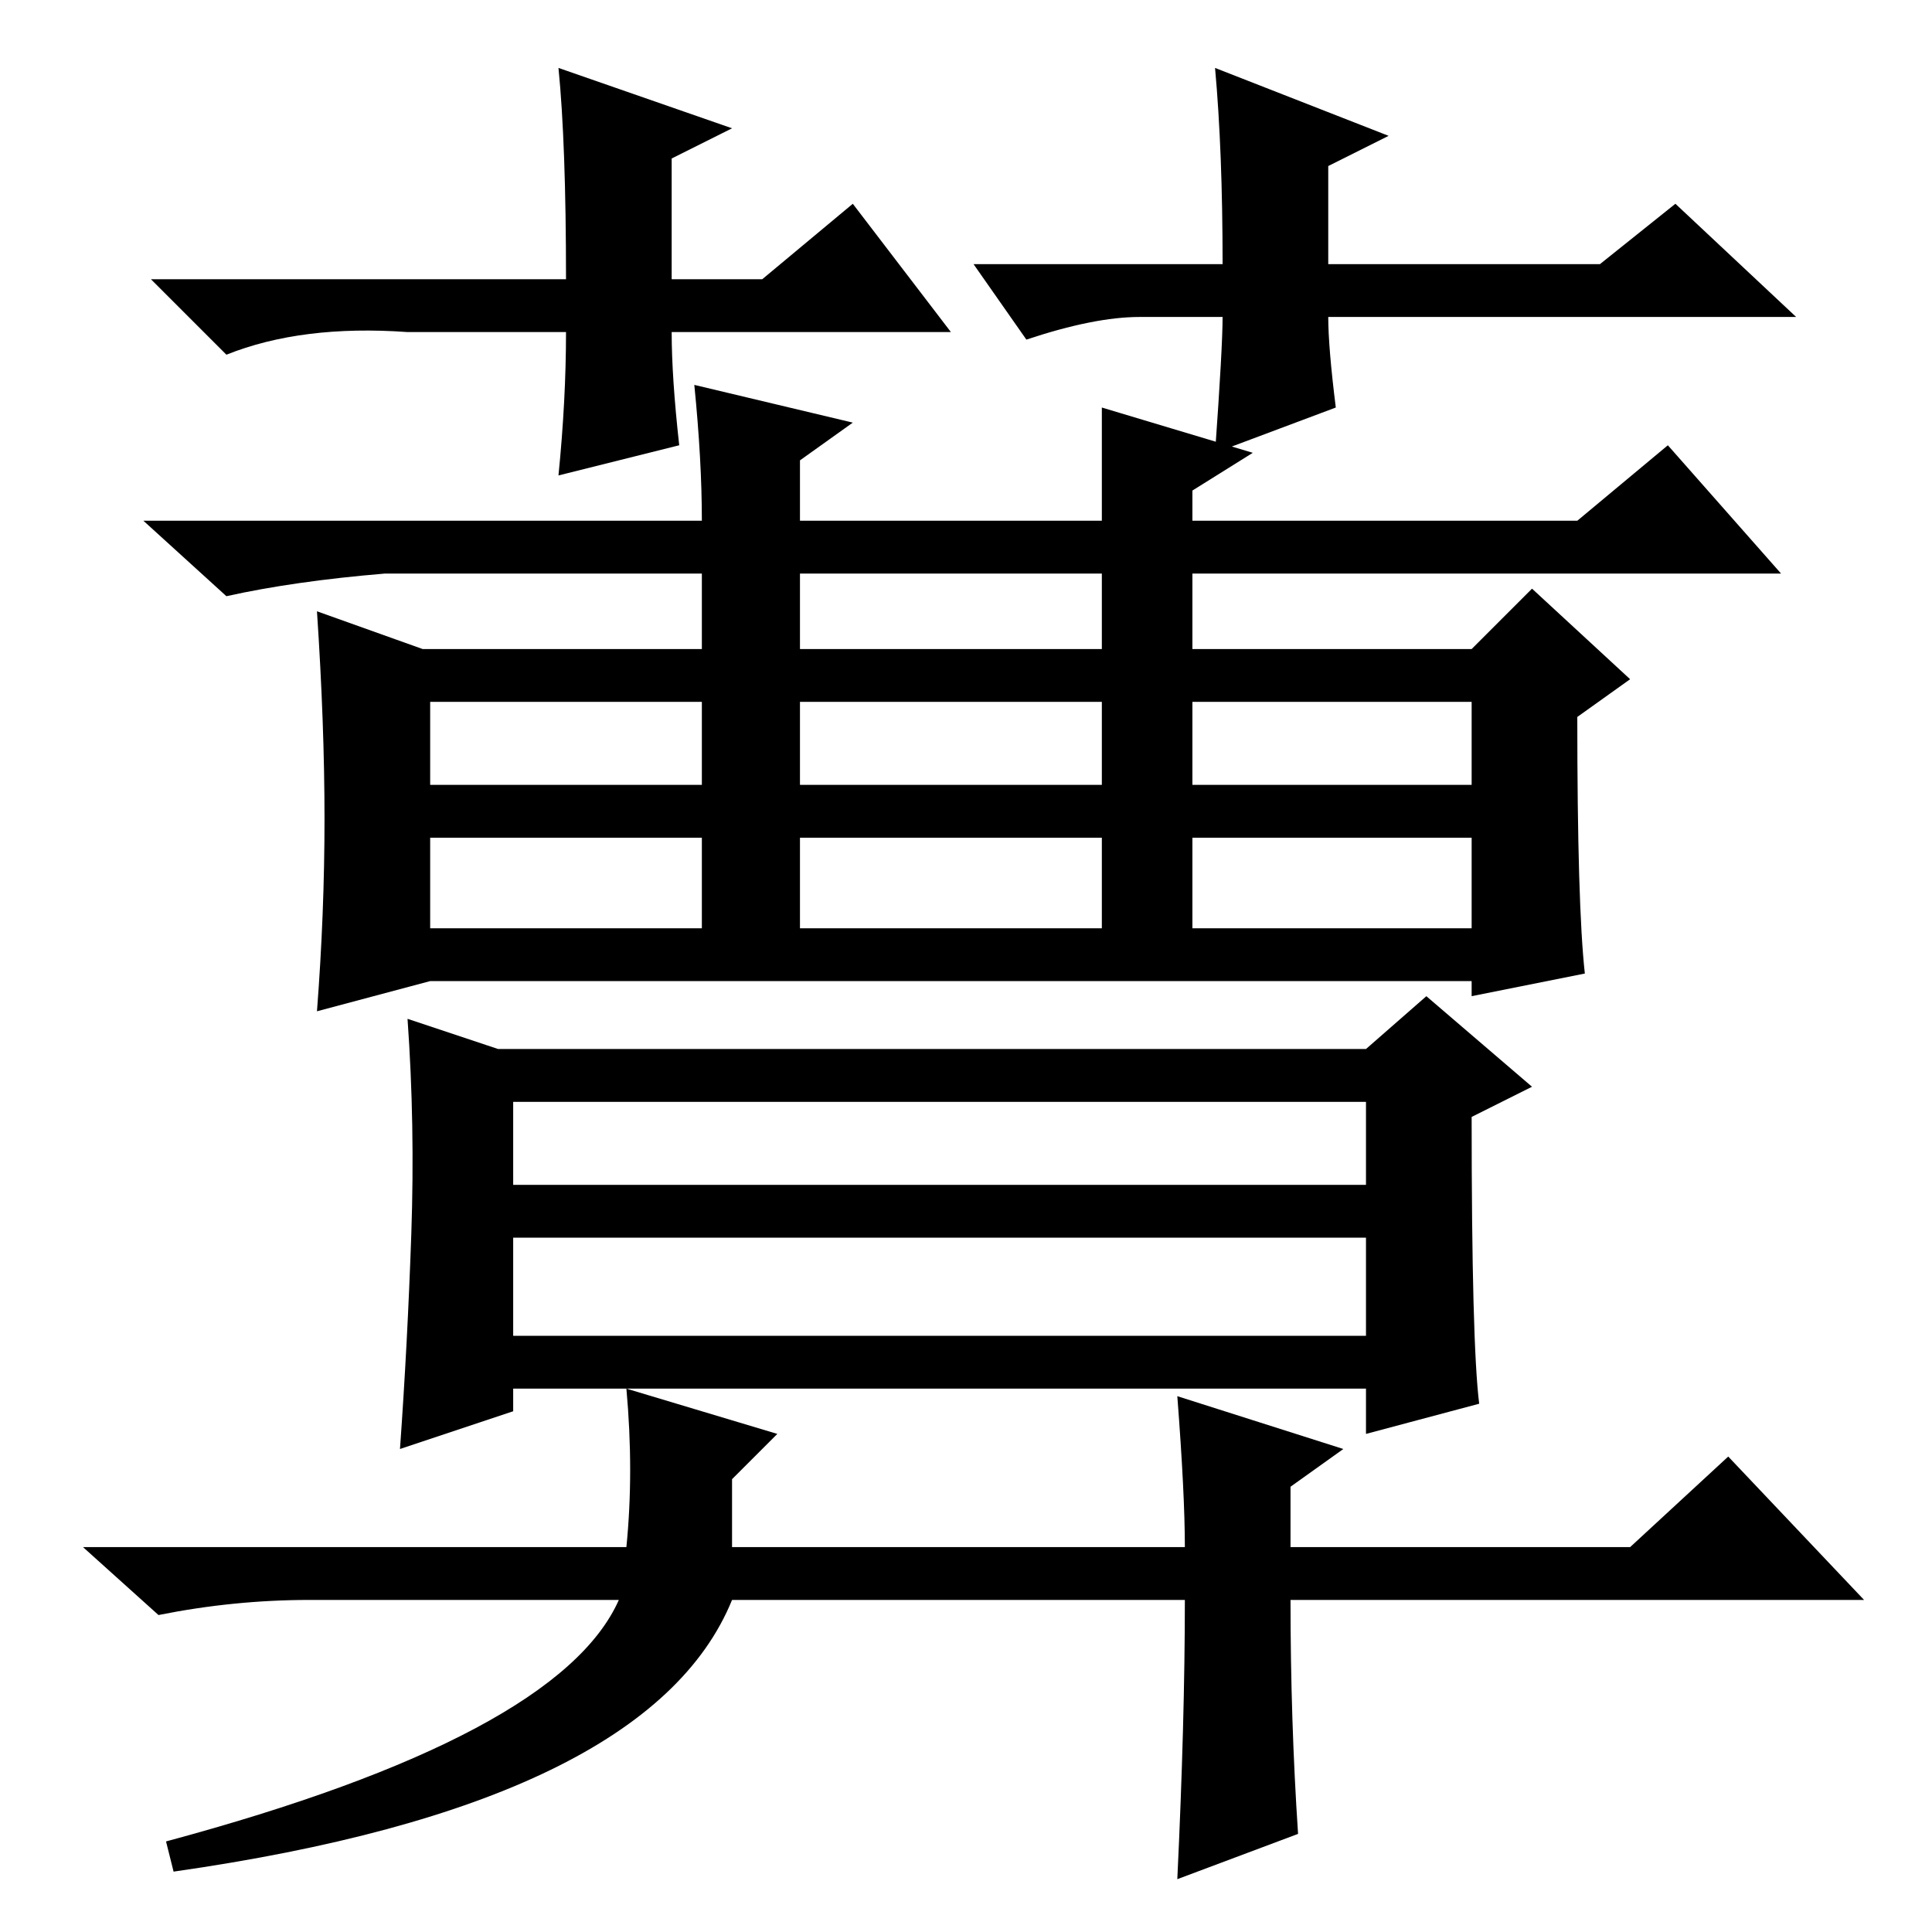 <?xml version="1.0" standalone="no"?>
<!DOCTYPE svg PUBLIC "-//W3C//DTD SVG 1.1//EN" "http://www.w3.org/Graphics/SVG/1.1/DTD/svg11.dtd" >
<svg xmlns="http://www.w3.org/2000/svg" xmlns:xlink="http://www.w3.org/1999/xlink" version="1.1" viewBox="0 -36 256 256">
  <g transform="matrix(1 0 0 -1 0 220)">
   <path fill="currentColor"
d="M126 212h-37q0 -6 1 -15l-16 -4q1 10 1 19h-21q-14 1 -24 -3l-10 10h55q0 18 -1 28l23 -8l-8 -4v-16h12l12 10zM129 221h33q0 15 -1 26l23 -9l-8 -4v-13h36l10 8l16 -15h-62q0 -4 1 -12l-16 -6q1 14 1 18h-11q-6 0 -15 -3zM106 170h40v10h-40v-10zM106 152h40v11h-40v-11
zM158 152h37v11h-37v-11zM57 152h36v11h-36v-11zM106 133h40v12h-40v-12zM57 133h36v12h-36v-12zM158 133h37v12h-37v-12zM92 205l21 -5l-7 -5v-8h40v15l20 -6l-8 -5v-4h51l12 10l15 -17h-78v-10h37l8 8l13 -12l-7 -5q0 -25 1 -34l-15 -3v2h-138l-15 -4q1 13 1 25.5t-1 27.5
l14 -5h37v10h-42q-12 -1 -21 -3l-11 10h74q0 8 -1 18zM68 79h113v13h-113v-13zM54.5 92.5q0.5 14.5 -0.5 28.5l12 -4h115l8 7l14 -12l-8 -4q0 -30 1 -38l-15 -4v6h-113v-3l-15 -5q1 14 1.5 28.5zM68 99h113v11h-113v-11zM83 72l20 -6l-6 -6v-9h60q0 7 -1 20l22 -7l-7 -5v-8
h45l13 12l18 -19h-76q0 -16 1 -31l-16 -6q1 21 1 37h-60q-11 -27 -74 -36l-1 4q52 14 60 32h-41q-10 0 -20 -2l-10 9h72q1 10 0 21z" />
  </g>

</svg>
